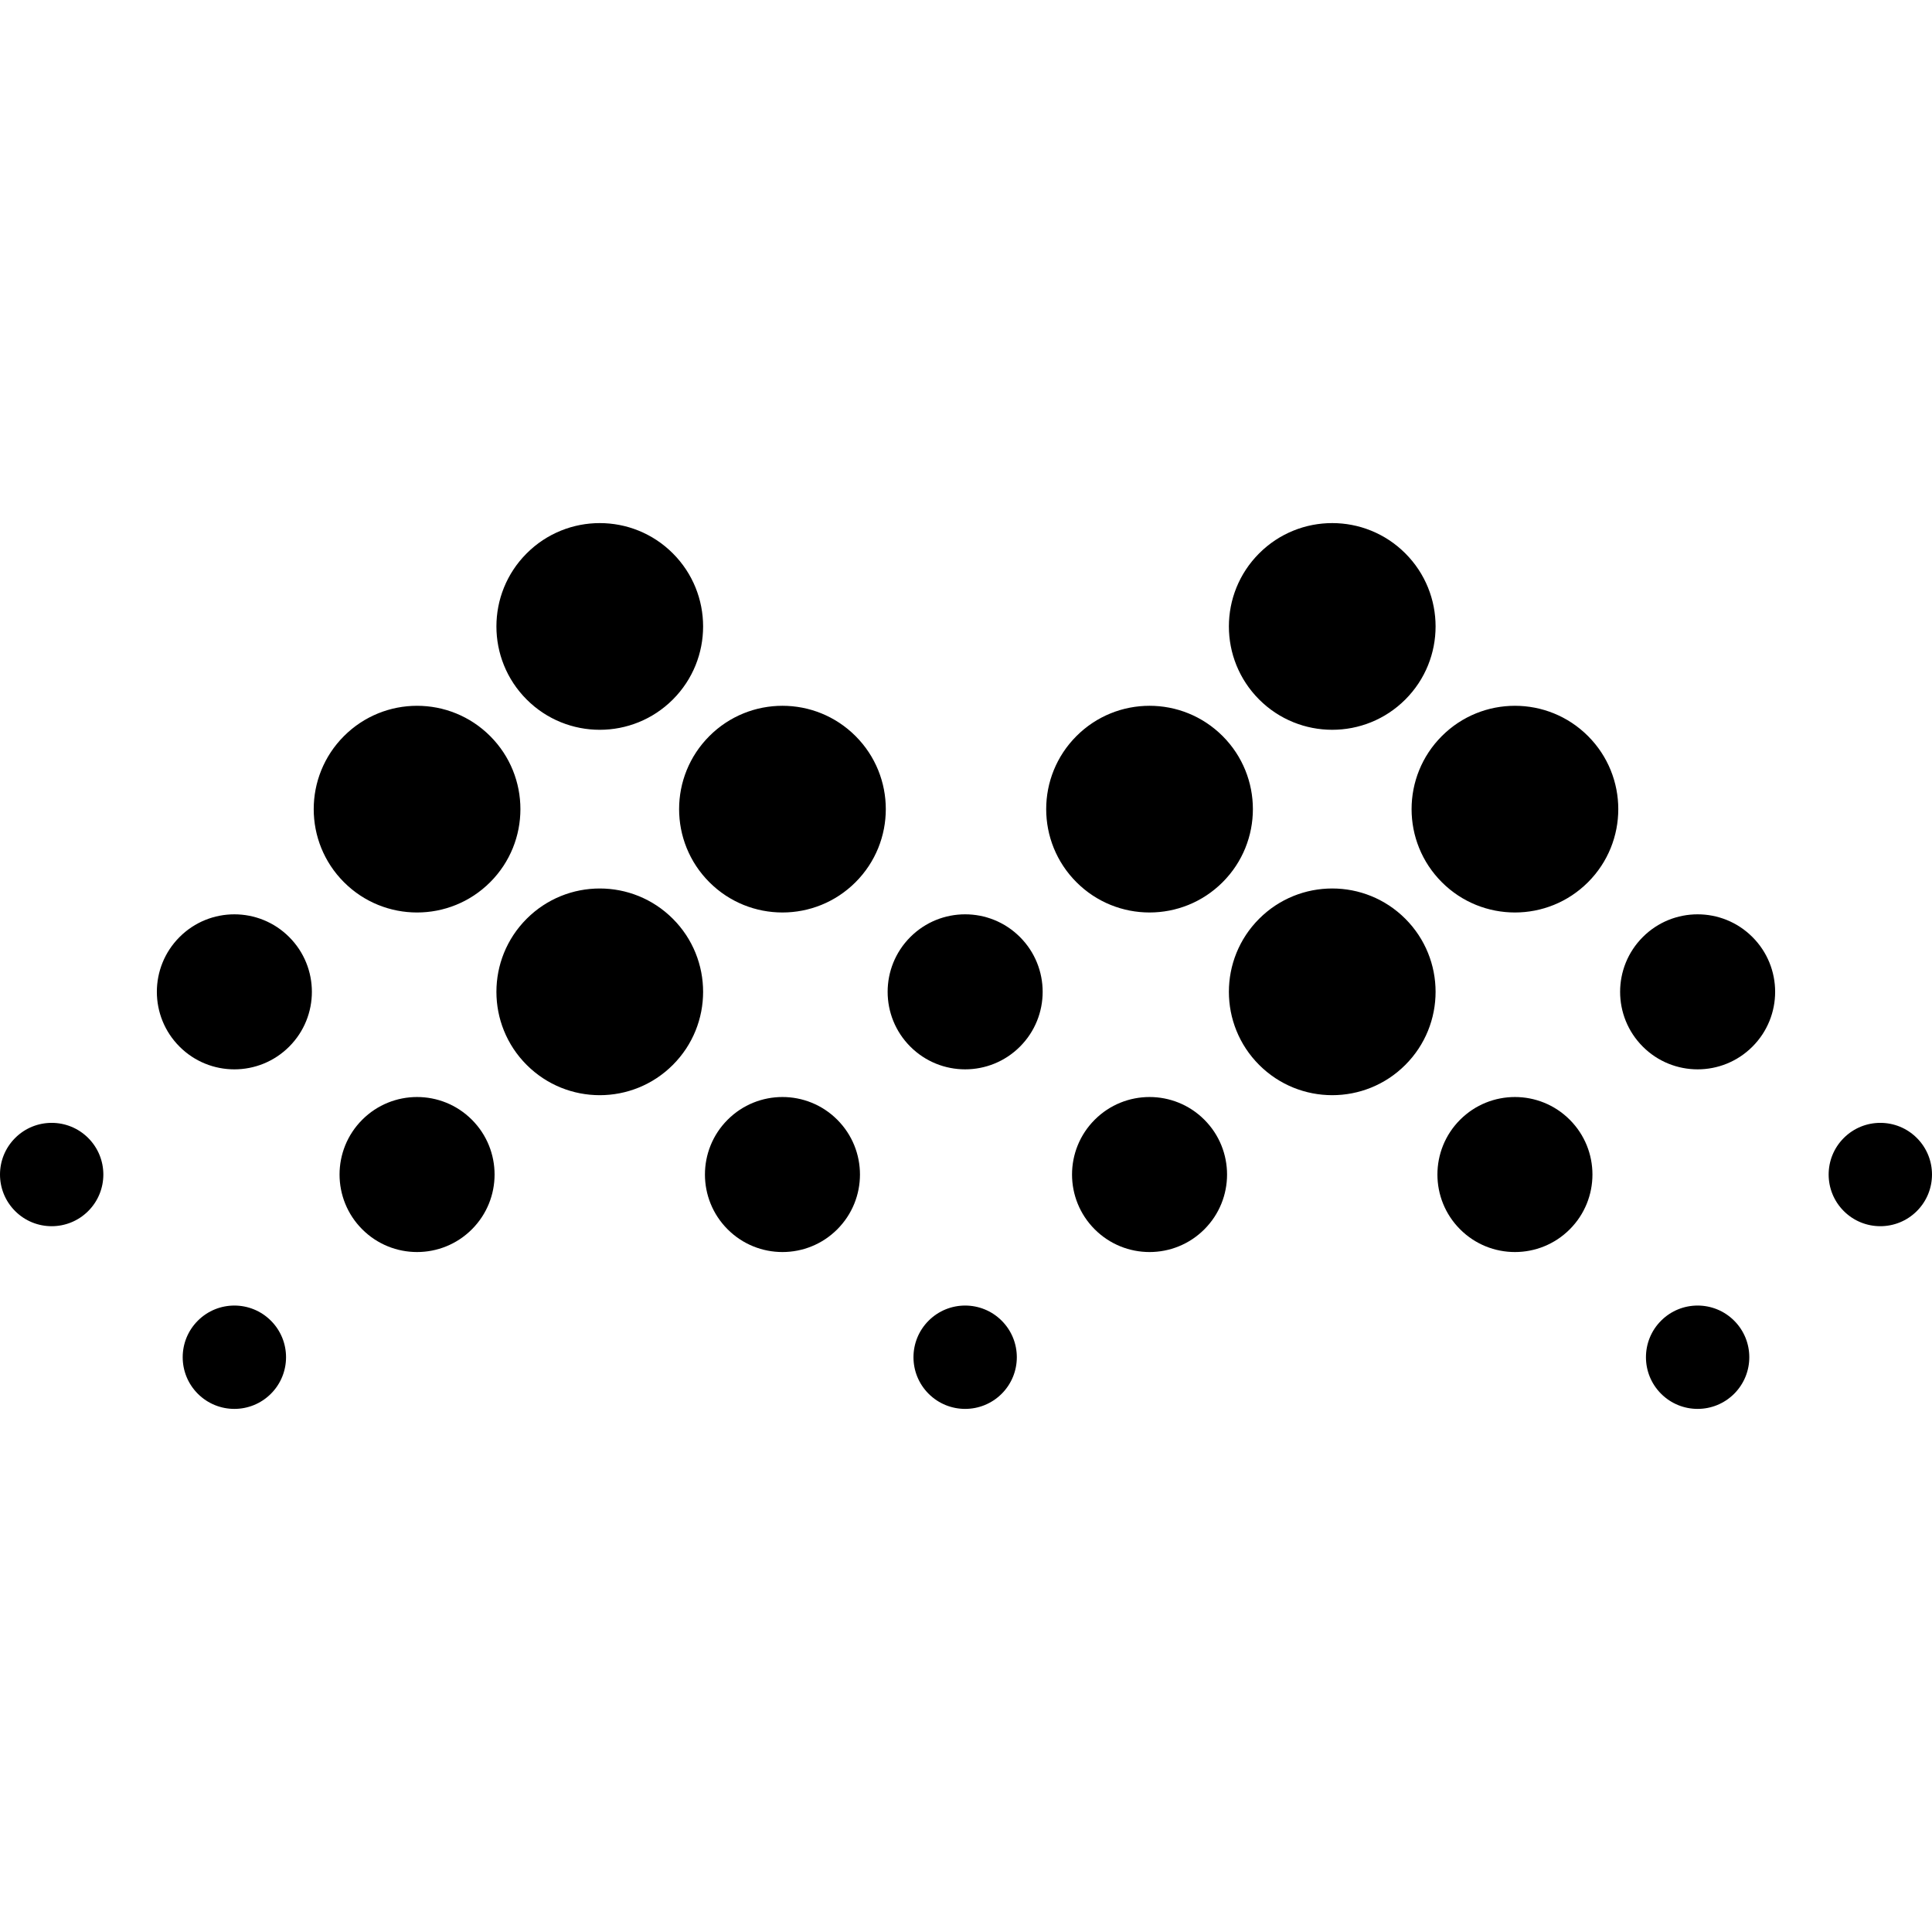 <?xml version="1.0" encoding="UTF-8"?><svg id="a" xmlns="http://www.w3.org/2000/svg" viewBox="0 0 1000 1000"><path d="M821.953,380.985c20.89,20.89,20.89,54.76,0,75.65-20.89,20.89-54.76,20.89-75.651,0-20.89-20.89-20.89-54.76,0-75.65,20.89-20.89,54.76-20.89,75.651,0Zm-255.32,198.582c-15.668,15.668-15.668,41.07,0,56.738,15.668,15.668,41.07,15.668,56.738,0,15.668-15.668,15.668-41.07,0-56.738-15.668-15.668-41.07-15.668-56.738,0Zm283.688-94.563c-15.668,15.668-15.668,41.07,0,56.738,15.668,15.668,41.071,15.668,56.738,0,15.668-15.668,15.668-41.07,0-56.738-15.668-15.668-41.07-15.668-56.738,0Zm-94.563,94.563c-15.668,15.668-15.668,41.07,0,56.738,15.668,15.668,41.07,15.668,56.738,0,15.668-15.668,15.668-41.07,0-56.738-15.668-15.668-41.07-15.668-56.738,0Zm236.407,9.456c-10.445-10.445-27.38-10.445-37.825,0-10.445,10.445-10.445,27.38,0,37.825,10.445,10.445,27.38,10.445,37.825,0,10.445-10.445,10.445-27.38,0-37.825Zm-132.388,94.563c-10.445,10.445-10.445,27.38,0,37.825,10.445,10.445,27.38,10.445,37.825,0,10.445-10.445,10.445-27.38,0-37.825-10.445-10.445-27.38-10.445-37.825,0Zm-208.038-208.039c-20.89,20.89-20.89,54.76,0,75.651,20.89,20.89,54.76,20.89,75.65,0,20.89-20.89,20.89-54.76,0-75.651-20.89-20.89-54.76-20.89-75.65,0Zm75.65-113.475c20.89-20.89,20.89-54.76,0-75.651-20.89-20.89-54.76-20.89-75.65,0-20.89,20.89-20.89,54.76,0,75.651,20.89,20.89,54.76,20.89,75.65,0Zm-94.563,94.563c20.89-20.89,20.89-54.76,0-75.65-20.89-20.89-54.76-20.89-75.651,0-20.89,20.89-20.89,54.76,0,75.65,20.89,20.89,54.76,20.89,75.651,0Zm-265.655-75.65c-20.89,20.89-20.89,54.76,0,75.65,20.89,20.89,54.76,20.89,75.651,0s20.89-54.76,0-75.65c-20.89-20.89-54.76-20.89-75.651,0Zm-179.669,198.582c-15.668,15.668-15.668,41.07,0,56.738,15.668,15.668,41.07,15.668,56.738,0,15.668-15.668,15.668-41.07,0-56.738-15.668-15.668-41.07-15.668-56.738,0Zm283.688-94.563c-15.668,15.668-15.668,41.07,0,56.738s41.071,15.668,56.738,0c15.668-15.668,15.668-41.07,0-56.738-15.668-15.668-41.07-15.668-56.738,0Zm-94.563,94.563c-15.668,15.668-15.668,41.07,0,56.738,15.668,15.668,41.07,15.668,56.738,0,15.668-15.668,15.668-41.07,0-56.738-15.668-15.668-41.07-15.668-56.738,0ZM7.834,589.024c-10.445,10.445-10.445,27.38,0,37.825,10.445,10.445,27.38,10.445,37.825,0,10.445-10.445,10.445-27.38,0-37.825s-27.38-10.445-37.825,0Zm94.563,94.563c-10.445,10.445-10.445,27.38,0,37.825s27.38,10.445,37.825,0c10.445-10.445,10.445-27.38,0-37.825-10.445-10.445-27.38-10.445-37.825,0Zm378.251,0c-10.445,10.445-10.445,27.38,0,37.825s27.38,10.445,37.825,0c10.445-10.445,10.445-27.38,0-37.825-10.445-10.445-27.38-10.445-37.825,0ZM92.94,485.005c-15.668,15.668-15.668,41.07,0,56.738,15.668,15.668,41.07,15.668,56.738,0,15.668-15.668,15.668-41.07,0-56.738-15.668-15.668-41.07-15.668-56.738,0Zm179.67-9.457c-20.89,20.89-20.89,54.76,0,75.651,20.89,20.89,54.76,20.89,75.65,0,20.89-20.89,20.89-54.76,0-75.651-20.89-20.89-54.76-20.89-75.65,0Zm75.65-113.475c20.89-20.89,20.89-54.76,0-75.651s-54.76-20.89-75.65,0c-20.89,20.89-20.89,54.76,0,75.651,20.89,20.89,54.76,20.89,75.65,0Zm-94.563,94.563c20.89-20.89,20.89-54.76,0-75.65-20.89-20.89-54.76-20.89-75.651,0-20.89,20.89-20.89,54.76,0,75.65s54.76,20.89,75.651,0Z"/></svg>